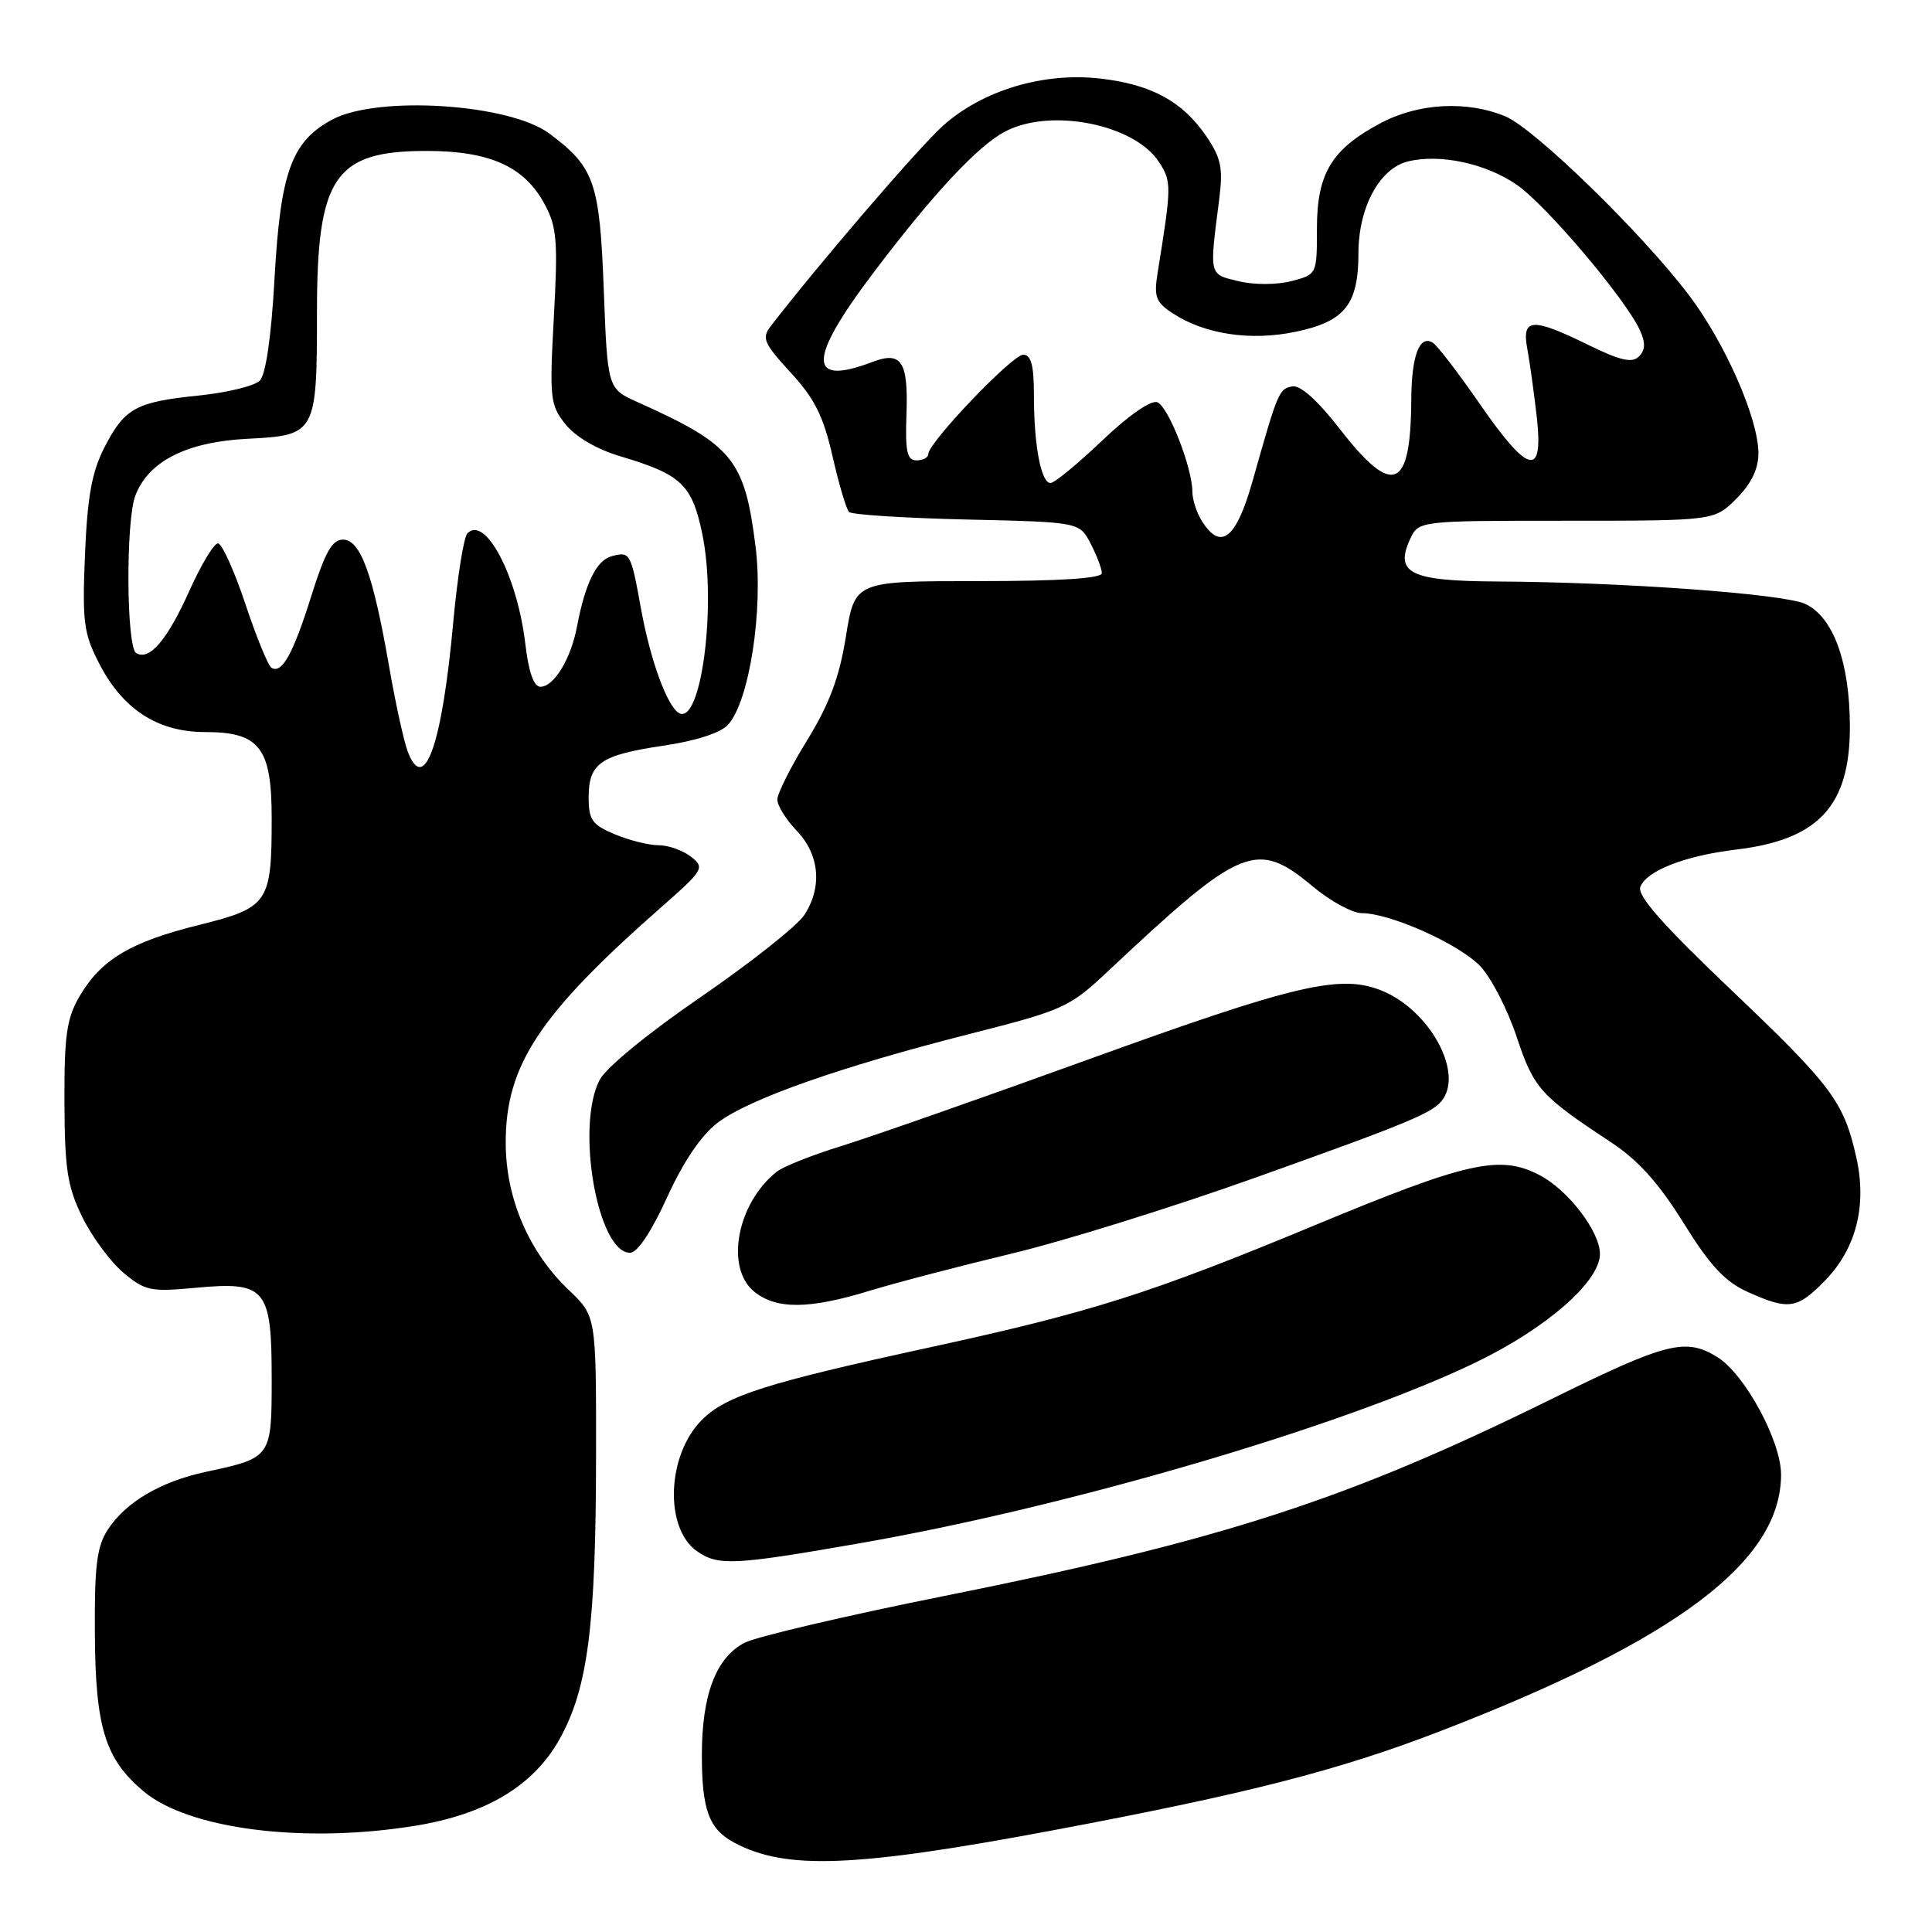 <?xml version="1.0" encoding="UTF-8" standalone="no"?>
<!DOCTYPE svg PUBLIC "-//W3C//DTD SVG 1.1//EN" "http://www.w3.org/Graphics/SVG/1.1/DTD/svg11.dtd" >
<svg xmlns="http://www.w3.org/2000/svg" xmlns:xlink="http://www.w3.org/1999/xlink" version="1.1" viewBox="0 0 256 256">
 <g >
 <path fill="currentColor"
d=" M 139.50 242.53 C 165.31 237.68 177.42 234.58 190.99 229.33 C 222.23 217.26 236.00 206.87 236.00 195.38 C 236.00 190.96 231.21 182.11 227.61 179.86 C 223.37 177.21 220.90 177.83 205.50 185.42 C 178.46 198.75 161.87 204.12 125.00 211.50 C 112.07 214.09 100.23 216.87 98.67 217.67 C 94.88 219.63 93.00 224.56 93.00 232.53 C 93.00 239.81 93.94 242.36 97.27 244.15 C 104.09 247.81 113.21 247.46 139.50 242.53 Z  M 54.98 241.93 C 64.39 240.41 70.68 236.64 74.13 230.47 C 77.89 223.75 78.96 215.50 78.98 192.95 C 79.00 174.39 79.00 174.39 75.38 170.95 C 70.07 165.90 67.02 158.79 67.01 151.45 C 66.99 141.18 71.44 134.44 87.55 120.27 C 93.26 115.25 93.42 114.98 91.56 113.52 C 90.49 112.68 88.56 112.00 87.28 112.00 C 85.99 112.00 83.38 111.35 81.47 110.55 C 78.47 109.30 78.00 108.64 78.00 105.67 C 78.00 101.13 79.55 100.05 87.89 98.81 C 92.21 98.17 95.50 97.11 96.47 96.03 C 99.29 92.92 101.16 80.84 100.12 72.47 C 98.68 60.87 97.11 58.95 84.50 53.29 C 80.50 51.50 80.50 51.50 80.00 38.32 C 79.46 24.14 78.77 22.16 72.80 17.70 C 67.50 13.74 50.05 12.62 44.03 15.84 C 38.64 18.74 37.17 22.75 36.38 36.83 C 35.95 44.63 35.22 49.63 34.42 50.44 C 33.72 51.14 30.12 52.02 26.43 52.40 C 17.99 53.26 16.52 54.06 13.84 59.28 C 12.17 62.54 11.58 65.79 11.26 73.50 C 10.89 82.48 11.09 83.96 13.18 87.99 C 16.29 94.01 20.93 97.00 27.15 97.00 C 34.41 97.00 36.00 99.06 36.00 108.43 C 36.00 119.65 35.57 120.27 26.38 122.56 C 17.30 124.81 13.41 127.13 10.55 132.00 C 8.83 134.95 8.51 137.17 8.54 146.00 C 8.57 154.91 8.93 157.22 10.90 161.26 C 12.18 163.87 14.63 167.19 16.34 168.63 C 19.21 171.04 19.95 171.20 25.92 170.64 C 35.22 169.77 36.00 170.70 36.00 182.62 C 36.00 193.16 35.99 193.16 27.27 195.03 C 21.28 196.32 16.69 199.02 14.30 202.66 C 12.83 204.92 12.51 207.42 12.57 216.46 C 12.64 228.90 13.93 233.08 19.01 237.35 C 24.98 242.38 40.24 244.32 54.98 241.93 Z  M 114.03 204.47 C 141.72 199.64 178.14 188.94 195.58 180.51 C 204.93 175.99 212.00 169.81 212.00 166.15 C 212.00 163.18 207.76 157.65 203.98 155.70 C 198.74 152.98 194.50 153.92 174.17 162.37 C 152.50 171.37 144.64 173.87 123.40 178.49 C 101.51 183.25 96.23 184.92 93.00 188.15 C 88.36 192.79 88.00 202.48 92.35 205.54 C 95.17 207.51 97.21 207.41 114.03 204.47 Z  M 115.14 171.06 C 118.64 169.99 127.12 167.77 134.00 166.12 C 140.88 164.48 155.44 159.94 166.36 156.04 C 187.13 148.62 190.03 147.41 191.23 145.60 C 193.78 141.79 189.33 133.87 183.22 131.32 C 177.71 129.01 171.83 130.38 144.00 140.46 C 129.97 145.54 115.35 150.66 111.50 151.85 C 107.65 153.04 103.79 154.57 102.92 155.26 C 97.66 159.42 96.05 168.00 99.94 171.15 C 102.86 173.52 107.19 173.49 115.14 171.06 Z  M 241.88 169.62 C 245.96 165.42 247.39 159.72 245.98 153.40 C 244.32 145.98 242.74 143.88 229.40 131.18 C 220.32 122.54 216.91 118.67 217.35 117.52 C 218.18 115.37 223.26 113.39 230.07 112.57 C 241.01 111.26 245.15 106.75 245.12 96.21 C 245.09 87.72 242.91 81.74 239.20 80.02 C 236.32 78.69 215.11 77.14 198.37 77.05 C 186.90 76.99 184.78 75.97 186.83 71.47 C 187.96 69.00 187.96 69.00 207.56 69.00 C 227.15 69.00 227.15 69.00 230.08 66.08 C 232.05 64.10 233.00 62.15 233.00 60.06 C 233.00 55.49 228.61 45.49 223.84 39.17 C 217.63 30.95 203.37 17.05 199.47 15.42 C 194.41 13.31 187.98 13.65 182.99 16.29 C 176.46 19.74 174.50 22.97 174.50 30.26 C 174.50 36.37 174.50 36.37 171.11 37.25 C 169.18 37.75 166.16 37.76 164.11 37.26 C 160.17 36.32 160.24 36.61 161.54 26.50 C 162.08 22.26 161.82 20.98 159.84 18.05 C 156.71 13.46 152.59 11.20 145.88 10.42 C 138.30 9.52 130.15 11.97 124.91 16.70 C 121.66 19.63 108.49 34.97 102.10 43.25 C 100.91 44.80 101.23 45.52 104.76 49.36 C 107.92 52.78 109.10 55.13 110.31 60.44 C 111.15 64.14 112.14 67.47 112.50 67.84 C 112.87 68.20 119.89 68.65 128.10 68.84 C 143.04 69.18 143.04 69.18 144.52 72.04 C 145.33 73.61 146.00 75.37 146.00 75.95 C 146.00 76.64 140.40 77.00 129.64 77.00 C 113.27 77.00 113.27 77.00 112.09 84.32 C 111.22 89.76 109.90 93.28 106.96 98.07 C 104.78 101.61 103.00 105.15 103.00 105.95 C 103.00 106.74 104.15 108.59 105.56 110.07 C 108.60 113.24 108.99 117.55 106.57 121.25 C 105.63 122.69 99.46 127.57 92.88 132.09 C 85.92 136.86 80.29 141.47 79.45 143.10 C 76.25 149.28 79.19 166.00 83.48 166.00 C 84.46 166.00 86.30 163.25 88.40 158.64 C 90.59 153.85 92.93 150.40 95.13 148.74 C 99.28 145.61 111.37 141.35 128.50 137.00 C 141.06 133.80 141.69 133.52 147.00 128.52 C 164.55 112.04 166.51 111.24 174.00 117.50 C 176.30 119.42 179.21 121.00 180.46 121.00 C 184.21 121.00 193.32 125.08 196.13 128.01 C 197.57 129.52 199.75 133.73 200.96 137.37 C 203.24 144.23 204.08 145.17 213.50 151.38 C 217.07 153.73 219.81 156.79 223.08 162.05 C 226.60 167.72 228.57 169.83 231.58 171.19 C 237.04 173.64 238.15 173.47 241.88 169.62 Z  M 54.03 99.59 C 53.50 98.20 52.38 93.05 51.53 88.15 C 49.43 76.07 47.76 71.50 45.44 71.50 C 44.01 71.50 43.06 73.20 41.26 78.94 C 38.84 86.65 37.35 89.34 35.97 88.48 C 35.52 88.20 33.96 84.38 32.50 79.99 C 31.03 75.60 29.40 72.00 28.88 72.00 C 28.35 72.00 26.65 74.81 25.11 78.25 C 22.16 84.82 19.79 87.60 18.04 86.53 C 16.74 85.72 16.65 69.05 17.93 65.68 C 19.67 61.11 24.72 58.55 32.81 58.14 C 41.86 57.69 42.00 57.44 42.00 41.40 C 42.00 23.45 44.33 20.00 56.49 20.00 C 64.92 20.00 69.49 22.06 72.18 27.08 C 73.79 30.06 73.94 31.97 73.39 42.00 C 72.80 52.81 72.89 53.66 74.94 56.23 C 76.27 57.89 79.10 59.55 82.23 60.47 C 90.28 62.87 91.69 64.20 93.05 70.72 C 95.01 80.14 92.89 96.29 89.93 94.46 C 88.37 93.49 86.16 87.40 84.95 80.73 C 83.59 73.23 83.50 73.06 81.08 73.69 C 79.05 74.22 77.55 77.25 76.46 83.00 C 75.65 87.30 73.41 91.00 71.61 91.00 C 70.73 91.00 70.05 89.07 69.61 85.33 C 68.55 76.34 64.33 68.27 61.94 70.66 C 61.45 71.15 60.60 76.49 60.05 82.53 C 58.58 98.68 56.23 105.36 54.03 99.59 Z  M 159.24 69.01 C 158.56 67.92 158.00 66.20 158.00 65.19 C 158.00 62.00 154.82 53.87 153.35 53.30 C 152.51 52.98 149.53 55.05 146.04 58.38 C 142.80 61.47 139.72 64.00 139.20 64.00 C 137.94 64.00 137.00 59.02 137.00 52.37 C 137.00 48.41 136.63 47.00 135.58 47.00 C 134.14 47.00 123.00 58.66 123.00 60.17 C 123.00 60.63 122.30 61.00 121.45 61.00 C 120.19 61.00 119.94 59.85 120.11 54.97 C 120.37 47.89 119.46 46.49 115.60 47.96 C 107.01 51.23 107.01 47.69 115.63 36.28 C 123.58 25.74 129.54 19.34 133.20 17.42 C 139.21 14.26 150.28 16.45 153.55 21.44 C 155.26 24.05 155.26 24.57 153.39 36.16 C 152.88 39.33 153.15 40.05 155.38 41.51 C 159.62 44.29 165.68 45.21 171.64 43.97 C 178.20 42.61 180.00 40.36 180.00 33.53 C 180.01 27.50 182.78 22.34 186.53 21.40 C 190.77 20.34 196.89 21.65 201.00 24.50 C 204.91 27.21 215.42 39.63 217.31 43.78 C 218.05 45.42 218.02 46.38 217.17 47.23 C 216.26 48.14 214.71 47.78 210.47 45.71 C 202.98 42.03 201.61 42.13 202.38 46.25 C 202.71 48.04 203.27 52.09 203.63 55.25 C 204.54 63.33 202.55 62.87 196.09 53.54 C 193.25 49.43 190.45 45.78 189.85 45.41 C 188.09 44.32 187.03 47.14 187.00 53.00 C 186.94 64.91 184.57 65.90 177.61 56.94 C 174.58 53.04 172.30 50.99 171.22 51.20 C 169.47 51.53 169.31 51.91 165.97 63.75 C 163.79 71.44 161.75 73.04 159.24 69.01 Z "/>
</g>
</svg>